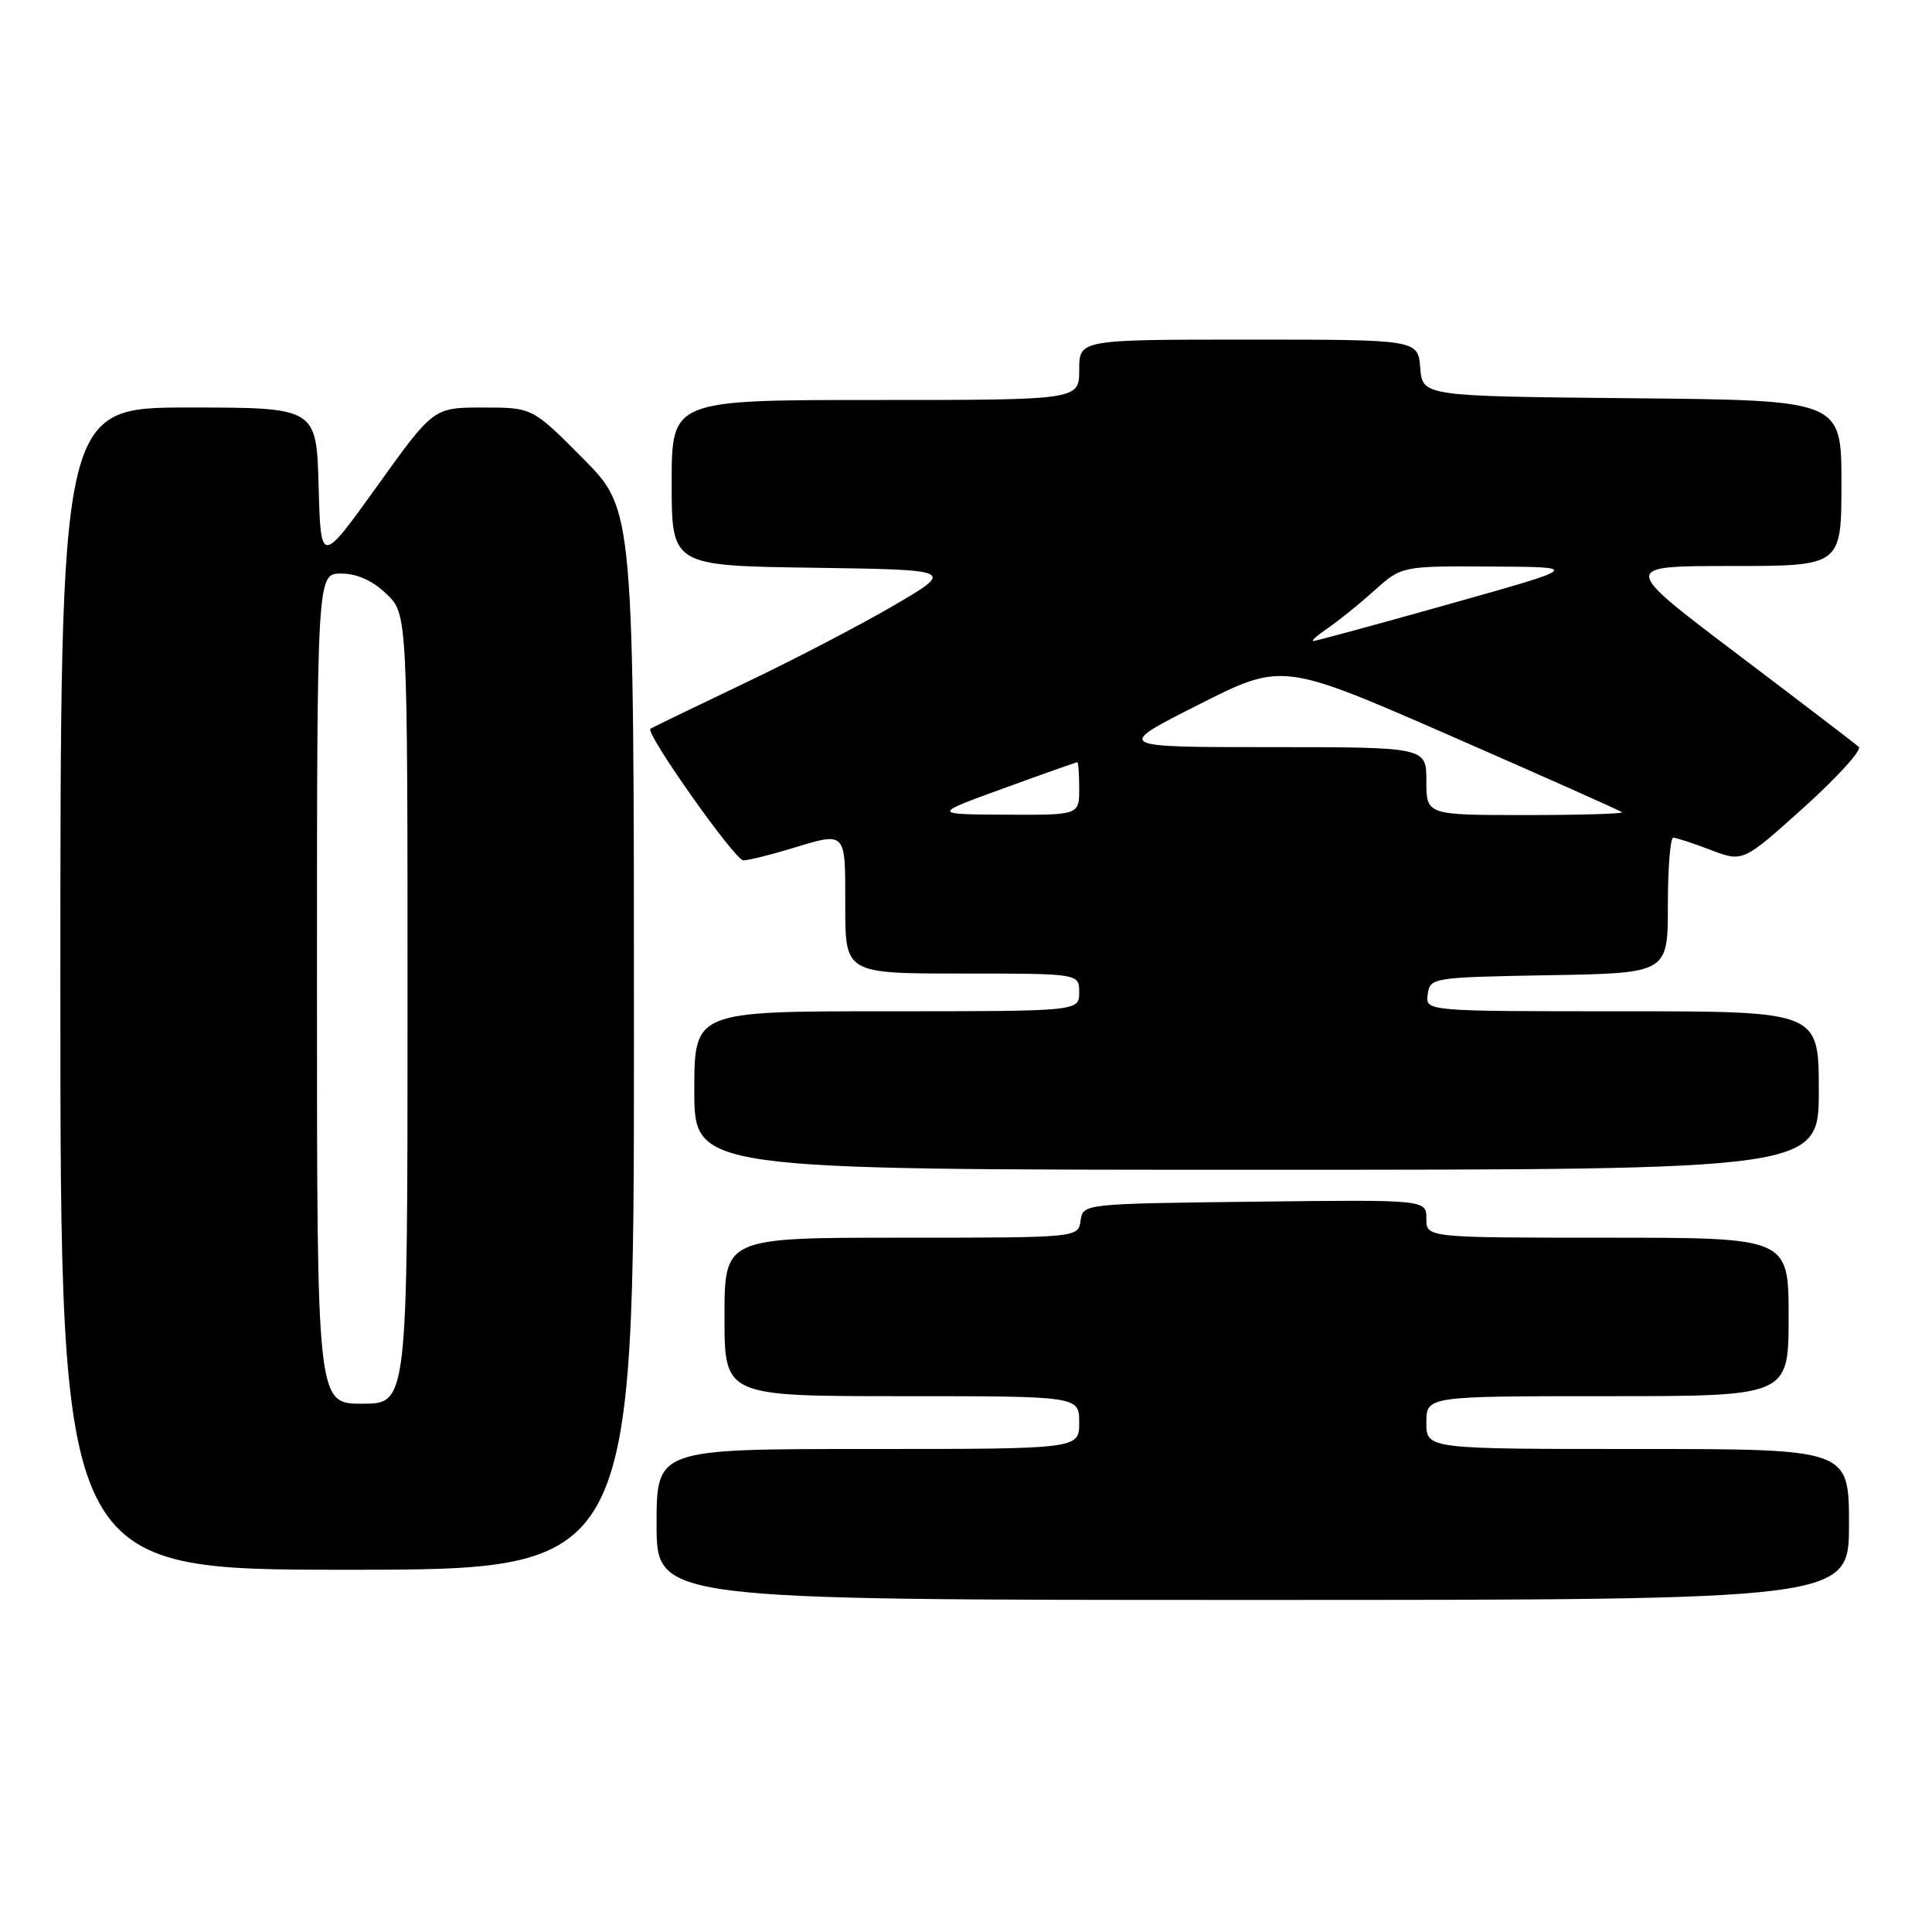 <?xml version="1.0" encoding="UTF-8" standalone="no"?>
<!DOCTYPE svg PUBLIC "-//W3C//DTD SVG 1.1//EN" "http://www.w3.org/Graphics/SVG/1.1/DTD/svg11.dtd" >
<svg xmlns="http://www.w3.org/2000/svg" xmlns:xlink="http://www.w3.org/1999/xlink" version="1.1" viewBox="0 0 256 256">
 <g >
 <path fill="currentColor"
d=" M 245.00 202.00 C 245.00 192.00 245.00 192.00 217.00 192.00 C 189.00 192.00 189.00 192.00 189.00 188.50 C 189.00 185.00 189.00 185.00 213.00 185.00 C 237.00 185.00 237.00 185.00 237.00 174.50 C 237.00 164.00 237.00 164.00 213.00 164.00 C 189.00 164.00 189.00 164.00 189.00 161.48 C 189.00 158.96 189.00 158.96 166.25 159.23 C 143.51 159.50 143.50 159.50 143.18 161.75 C 142.86 164.00 142.86 164.00 119.43 164.00 C 96.00 164.00 96.00 164.00 96.00 174.50 C 96.00 185.00 96.00 185.00 119.50 185.00 C 143.00 185.00 143.00 185.00 143.00 188.50 C 143.00 192.00 143.00 192.00 115.00 192.00 C 87.00 192.00 87.00 192.00 87.00 202.00 C 87.00 212.00 87.00 212.00 166.00 212.00 C 245.00 212.00 245.00 212.00 245.00 202.00 Z  M 84.00 137.78 C 84.00 67.55 84.00 67.55 77.28 60.78 C 70.55 54.00 70.55 54.00 64.00 54.00 C 57.44 54.00 57.44 54.00 49.97 64.42 C 42.50 74.83 42.50 74.83 42.22 64.42 C 41.93 54.00 41.93 54.00 24.97 54.00 C 8.00 54.00 8.00 54.00 8.00 131.00 C 8.00 208.00 8.00 208.00 46.00 208.00 C 84.00 208.00 84.00 208.00 84.00 137.78 Z  M 241.00 144.50 C 241.00 134.00 241.00 134.00 214.93 134.00 C 188.86 134.00 188.86 134.00 189.18 131.75 C 189.49 129.54 189.77 129.50 205.25 129.22 C 221.00 128.95 221.00 128.95 221.00 119.97 C 221.00 115.04 221.32 111.00 221.72 111.00 C 222.11 111.00 224.35 111.73 226.69 112.63 C 230.95 114.25 230.95 114.25 239.03 106.98 C 243.47 102.97 246.74 99.37 246.30 98.97 C 245.86 98.57 238.59 93.01 230.14 86.62 C 214.78 75.00 214.78 75.00 229.39 75.00 C 244.00 75.00 244.00 75.00 244.00 64.02 C 244.00 53.03 244.00 53.03 216.25 52.77 C 188.50 52.50 188.50 52.50 188.19 48.75 C 187.88 45.00 187.88 45.00 165.44 45.00 C 143.00 45.00 143.00 45.00 143.00 49.00 C 143.00 53.00 143.00 53.00 116.00 53.00 C 89.00 53.00 89.00 53.00 89.00 63.98 C 89.00 74.96 89.00 74.96 107.75 75.23 C 126.50 75.50 126.50 75.50 118.50 80.19 C 114.10 82.77 105.10 87.46 98.50 90.60 C 91.90 93.75 86.36 96.43 86.18 96.57 C 85.46 97.11 97.39 114.00 98.49 114.00 C 99.15 114.00 101.89 113.33 104.59 112.51 C 112.24 110.19 112.00 109.95 112.00 120.00 C 112.00 129.00 112.00 129.00 127.50 129.00 C 143.00 129.00 143.00 129.00 143.00 131.50 C 143.00 134.00 143.00 134.00 117.50 134.00 C 92.00 134.00 92.00 134.00 92.00 144.50 C 92.00 155.00 92.00 155.00 166.50 155.00 C 241.00 155.00 241.00 155.00 241.00 144.50 Z  M 42.00 131.00 C 42.00 76.00 42.00 76.00 45.20 76.00 C 47.30 76.00 49.35 76.92 51.20 78.69 C 54.00 81.37 54.00 81.37 54.00 133.69 C 54.00 186.00 54.00 186.00 48.00 186.00 C 42.00 186.00 42.00 186.00 42.00 131.00 Z  M 133.00 104.45 C 138.22 102.55 142.61 101.00 142.75 101.00 C 142.89 101.00 143.00 102.58 143.00 104.50 C 143.00 108.00 143.00 108.00 133.25 107.95 C 123.50 107.90 123.50 107.90 133.00 104.45 Z  M 189.00 103.50 C 189.00 99.00 189.00 99.00 168.34 99.00 C 147.68 99.00 147.68 99.00 158.80 93.38 C 169.92 87.76 169.92 87.76 192.21 97.50 C 204.47 102.86 214.69 107.42 214.92 107.62 C 215.15 107.83 209.41 108.00 202.17 108.00 C 189.00 108.00 189.00 108.00 189.00 103.50 Z  M 175.99 83.20 C 177.36 82.26 180.12 80.04 182.11 78.25 C 185.74 75.00 185.74 75.00 197.62 75.07 C 209.50 75.13 209.50 75.13 192.00 80.05 C 182.38 82.76 174.28 84.96 174.00 84.94 C 173.72 84.91 174.62 84.13 175.99 83.20 Z "/>
</g>
</svg>